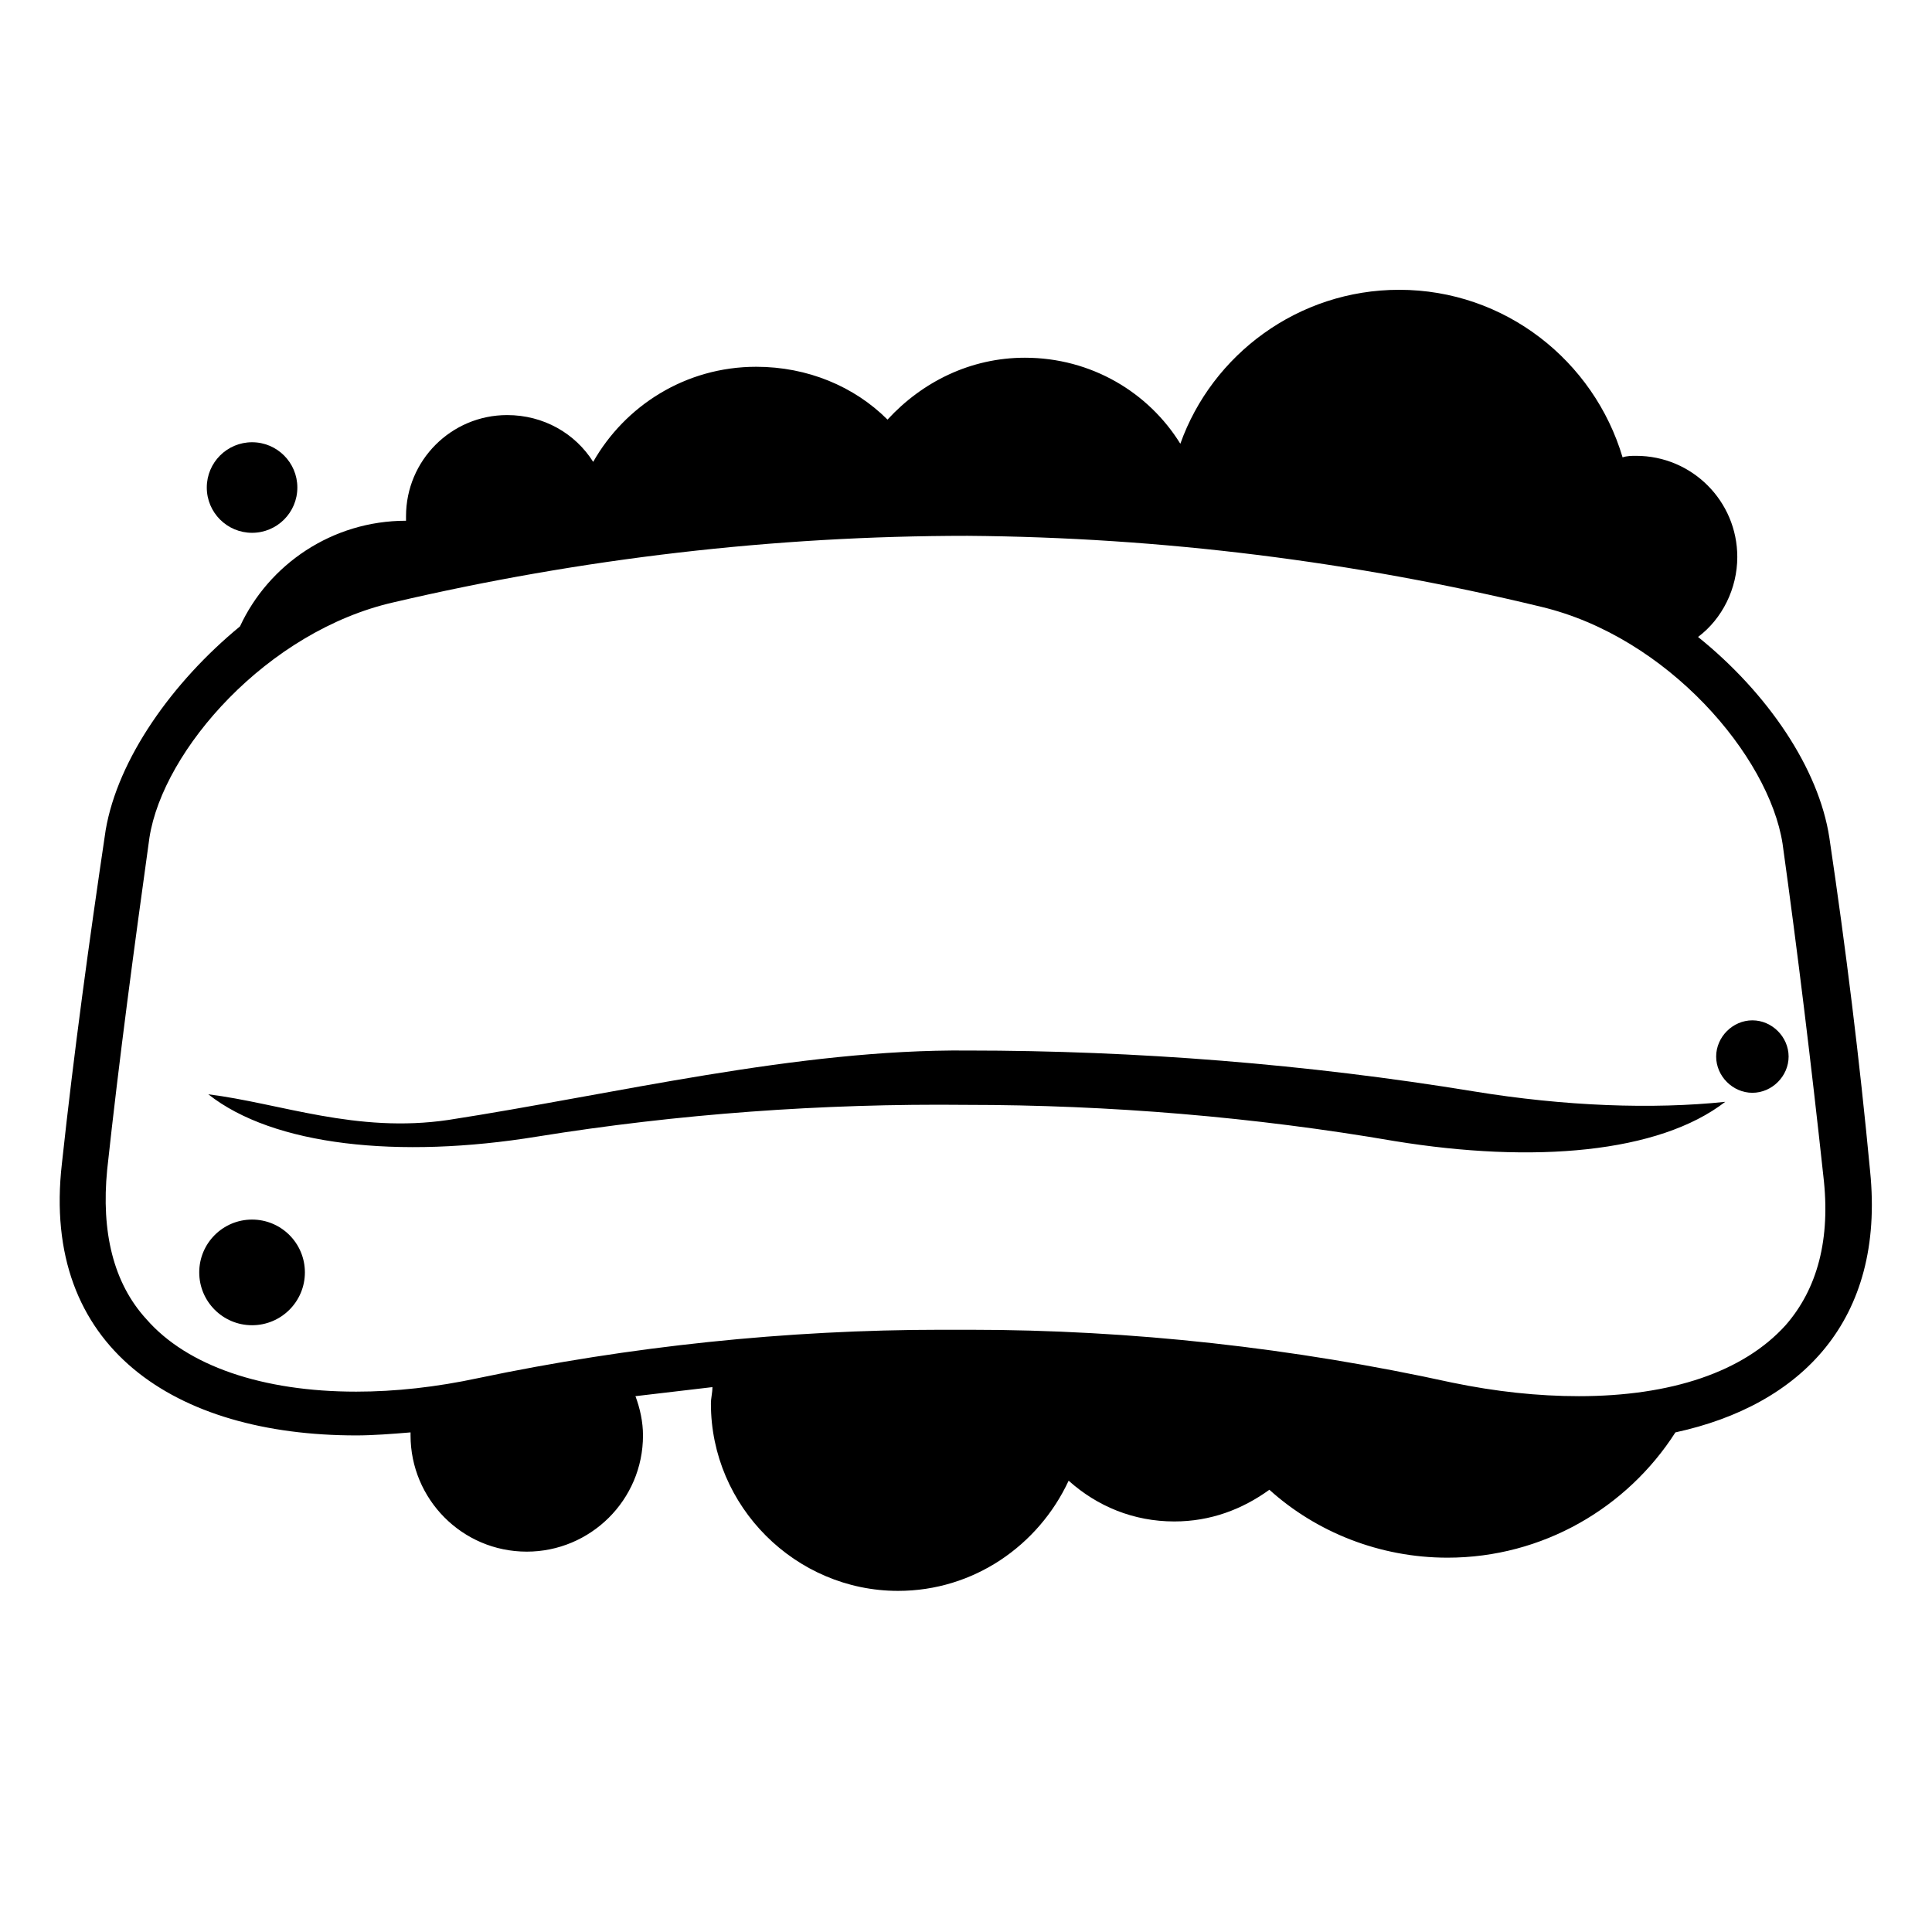 <svg width="128" height="128" xmlns="http://www.w3.org/2000/svg">
  <g>
    <circle cx="16.7" cy="32.3" r="3"/>
    <path d="M123.9,77.6c-0.7-7.4-1.6-14.7-2.7-22.1c-0.7-4.6-4.1-9.6-8.7-13.3c1.6-1.2,2.6-3.2,2.6-5.3 c0-3.7-3-6.7-6.7-6.7c-0.3,0-0.6,0-0.9,0.1c-1.9-6.4-7.8-11.1-14.8-11.1c-6.7,0-12.4,4.3-14.5,10.2c-2.1-3.4-5.9-5.7-10.3-5.7 c-3.6,0-6.8,1.6-9.1,4.1c-2.2-2.2-5.3-3.5-8.7-3.5c-4.7,0-8.7,2.6-10.8,6.3c-1.2-1.9-3.3-3.1-5.7-3.1c-3.7,0-6.7,3-6.7,6.7 c0,0.1,0,0.2,0,0.3c-4.9,0-9.1,2.9-11,7C11.4,45.2,7.8,50.3,7,55c-1.1,7.4-2.1,14.7-2.9,22.1c-1.4,12.2,7.5,18,19.5,18 c1.1,0,2.4-0.1,3.6-0.2c0,0.1,0,0.1,0,0.2c0,4.2,3.4,7.7,7.7,7.7c4.2,0,7.7-3.4,7.7-7.7c0-0.9-0.2-1.8-0.5-2.6 c1.7-0.2,3.4-0.4,5.1-0.6c0,0.4-0.1,0.7-0.1,1.1c0,6.8,5.6,12.4,12.4,12.4c5,0,9.3-3,11.3-7.3c1.9,1.7,4.3,2.7,7,2.7 c2.4,0,4.5-0.8,6.3-2.1c3.1,2.8,7.3,4.5,11.8,4.5c6.3,0,11.9-3.3,15.1-8.3C119.3,93.1,124.9,87.5,123.9,77.6z M118.3,87.8 c-2.8,3.1-7.6,4.7-13.7,4.7c-2.7,0-5.5-0.3-8.4-0.9c-10.5-2.3-21.2-3.5-32-3.5H64c-0.5,0-1,0-1.6,0c-10.3,0-20.7,1.1-30.7,3.2 c-2.8,0.6-5.5,0.9-8.1,0.9c-6.2,0-11.2-1.7-13.9-4.8c-2.2-2.4-3-5.8-2.6-9.9c0.8-7.4,1.8-14.8,2.8-22c0.9-5.8,7.8-13.7,16.2-15.6 c12.4-2.9,25.2-4.4,38-4.4c12.9,0.1,25.6,1.7,38,4.7c8.4,2,15.1,9.9,16,15.7c1,7.2,1.9,14.6,2.7,22 C121.3,82.1,120.4,85.4,118.3,87.8z"/>
    <path d="M97.6,72.3c-11-1.8-22.3-2.7-33.5-2.7c-11.3-0.1-23.4,2.9-34.4,4.6c-6.1,0.9-11.1-1.1-15.9-1.7 c4.3,3.4,12.6,4.3,21.8,2.8c9.3-1.5,18.9-2.2,28.4-2.1c9.5,0,19.1,0.8,28.4,2.4c9.2,1.5,17.5,0.8,21.9-2.6 C109.5,73.5,103.7,73.3,97.6,72.3z"/>
    <circle cx="16.7" cy="84.3" r="3.5"/>
    <path d="M116.1,67.6c-1.3,0-2.4,1.1-2.4,2.4s1.1,2.4,2.4,2.4c1.3,0,2.4-1.1,2.4-2.4S117.4,67.6,116.1,67.6z"/>
  </g>
</svg>